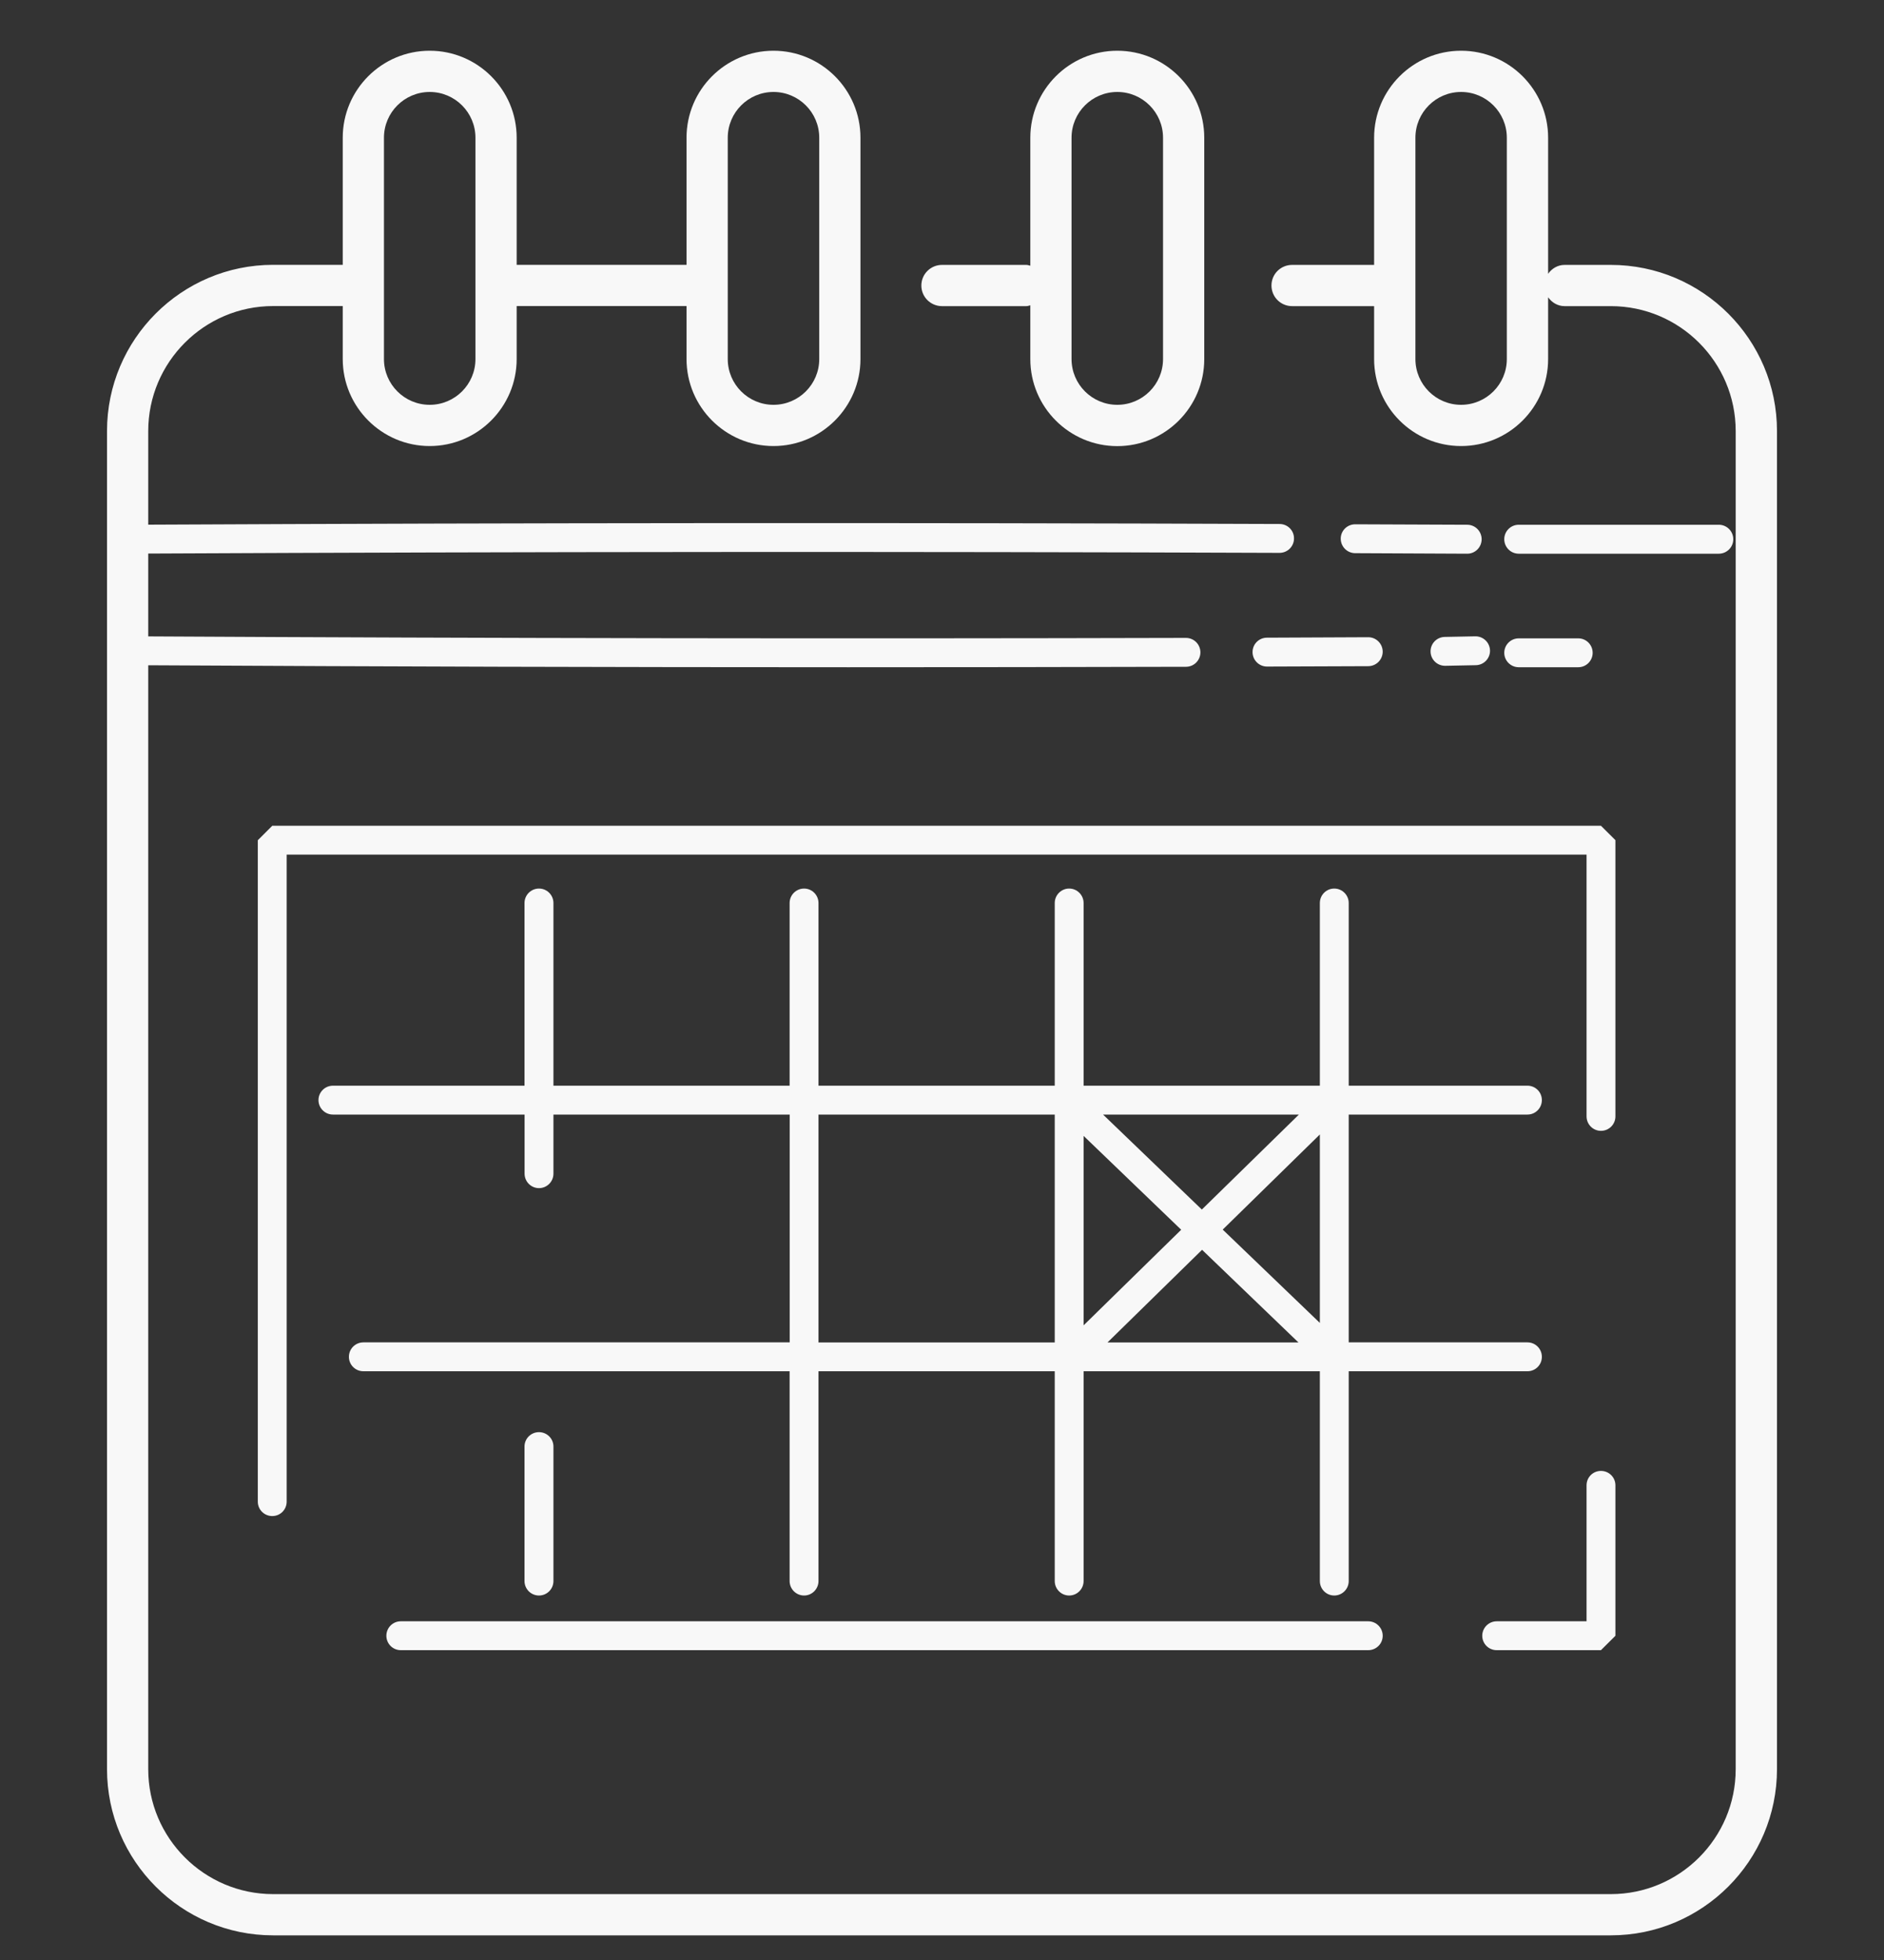 <svg width="25" height="26" viewBox="0 0 25 26" fill="none" xmlns="http://www.w3.org/2000/svg">
<rect x="0" y="0" width="25" height="26" fill="#333333" stroke="none"/>
<g clip-path="url(#clip0_163_6167)">
<path d="M21.375 3.514H20.762C20.67 3.514 20.592 3.562 20.543 3.632V1.827C20.543 1.191 20.025 0.673 19.388 0.673C18.752 0.673 18.234 1.191 18.234 1.827V3.514H17.146C16.994 3.514 16.872 3.636 16.872 3.787C16.872 3.939 16.994 4.061 17.146 4.061H18.234V4.763C18.234 5.4 18.752 5.917 19.388 5.917C20.025 5.917 20.543 5.4 20.543 4.763V3.943C20.592 4.013 20.67 4.061 20.762 4.061H21.375C22.289 4.061 23.032 4.804 23.032 5.718V23.469C23.032 24.383 22.289 25.126 21.375 25.126H3.624C2.711 25.126 1.967 24.382 1.967 23.469V8.825C5.049 8.842 8.157 8.851 11.256 8.851C12.753 8.851 14.249 8.849 15.738 8.845C15.844 8.845 15.929 8.759 15.929 8.653C15.928 8.547 15.843 8.462 15.737 8.462H15.736C11.168 8.474 6.537 8.467 1.967 8.442V7.343C6.971 7.319 12.02 7.315 16.979 7.334H16.979C17.085 7.334 17.171 7.248 17.171 7.143C17.172 7.037 17.086 6.951 16.98 6.951C12.021 6.932 6.971 6.936 1.967 6.96V5.718C1.967 4.804 2.711 4.06 3.624 4.06H4.546C4.547 4.06 4.547 4.06 4.548 4.06V4.763C4.548 5.399 5.066 5.917 5.702 5.917C6.338 5.917 6.856 5.399 6.856 4.763V4.06H9.11V4.763C9.11 5.399 9.628 5.917 10.264 5.917C10.9 5.917 11.418 5.399 11.418 4.763V1.827C11.418 1.19 10.9 0.673 10.264 0.673C9.628 0.673 9.11 1.19 9.11 1.827V3.513H6.856V1.827C6.856 1.19 6.338 0.673 5.702 0.673C5.066 0.673 4.548 1.19 4.548 1.827V3.514C4.547 3.514 4.547 3.513 4.546 3.513H3.624C2.409 3.513 1.42 4.502 1.42 5.718V23.468C1.42 24.684 2.409 25.673 3.624 25.673H21.375C22.591 25.673 23.58 24.684 23.58 23.468V5.718C23.58 4.502 22.59 3.514 21.375 3.514ZM19.995 4.763C19.995 5.098 19.723 5.37 19.388 5.37C19.054 5.37 18.782 5.098 18.782 4.763V1.827C18.782 1.492 19.054 1.22 19.388 1.22C19.723 1.22 19.995 1.492 19.995 1.827V4.763ZM9.657 1.827C9.657 1.492 9.929 1.22 10.264 1.22C10.599 1.22 10.871 1.492 10.871 1.827V4.763C10.871 5.098 10.599 5.37 10.264 5.37C9.929 5.37 9.657 5.098 9.657 4.763V1.827ZM5.095 1.827C5.095 1.492 5.367 1.22 5.702 1.22C6.037 1.22 6.309 1.492 6.309 1.827V4.763C6.309 5.098 6.037 5.37 5.702 5.37C5.367 5.37 5.095 5.098 5.095 4.763V1.827Z" fill="#F8F8F8"/>
<path d="M12.5 4.061H13.619C13.638 4.061 13.655 4.054 13.672 4.05V4.764C13.672 5.4 14.19 5.918 14.826 5.918C15.463 5.918 15.98 5.4 15.98 4.764V1.827C15.98 1.191 15.463 0.673 14.826 0.673C14.19 0.673 13.672 1.191 13.672 1.827V3.525C13.655 3.521 13.638 3.514 13.619 3.514H12.5C12.349 3.514 12.226 3.636 12.226 3.788C12.226 3.939 12.349 4.061 12.5 4.061ZM14.219 1.827C14.219 1.492 14.491 1.22 14.826 1.22C15.161 1.22 15.433 1.492 15.433 1.827V4.763C15.433 5.098 15.161 5.37 14.826 5.37C14.491 5.37 14.219 5.098 14.219 4.763V1.827Z" fill="#F8F8F8"/>
<path d="M20.153 7.345H22.808C22.914 7.345 23 7.259 23 7.153C23 7.047 22.914 6.961 22.808 6.961H20.153C20.047 6.961 19.961 7.047 19.961 7.153C19.961 7.259 20.047 7.345 20.153 7.345Z" fill="#F8F8F8"/>
<path d="M19.471 6.961L17.983 6.955H17.983C17.877 6.955 17.791 7.04 17.791 7.145C17.791 7.251 17.876 7.337 17.982 7.338L19.468 7.345H19.47C19.575 7.345 19.66 7.26 19.661 7.154C19.661 7.048 19.576 6.962 19.471 6.961Z" fill="#F8F8F8"/>
<path d="M20.153 8.851H20.943C21.049 8.851 21.134 8.765 21.134 8.66C21.134 8.554 21.049 8.468 20.943 8.468H20.153C20.047 8.468 19.961 8.554 19.961 8.66C19.961 8.765 20.047 8.851 20.153 8.851Z" fill="#F8F8F8"/>
<path d="M19.579 8.441H19.576L19.171 8.449C19.065 8.451 18.981 8.538 18.983 8.644C18.985 8.748 19.07 8.832 19.175 8.832H19.178L19.584 8.824C19.69 8.822 19.774 8.734 19.772 8.629C19.769 8.524 19.684 8.441 19.579 8.441Z" fill="#F8F8F8"/>
<path d="M16.621 8.651C16.621 8.756 16.707 8.842 16.812 8.842H16.813L18.157 8.837C18.263 8.836 18.348 8.75 18.348 8.644C18.347 8.539 18.262 8.453 18.156 8.453H18.156L16.812 8.459C16.706 8.459 16.62 8.545 16.621 8.651Z" fill="#F8F8F8"/>
<path d="M3.421 11.146V19.92C3.421 20.026 3.507 20.111 3.613 20.111C3.719 20.111 3.804 20.026 3.804 19.92V11.337H21.053V14.809C21.053 14.915 21.139 15.001 21.244 15.001C21.351 15.001 21.436 14.915 21.436 14.809V11.145L21.244 10.954H3.613L3.421 11.146Z" fill="#F8F8F8"/>
<path d="M5.127 21.699C5.127 21.805 5.213 21.89 5.318 21.89H18.156C18.262 21.89 18.348 21.805 18.348 21.699C18.348 21.593 18.262 21.507 18.156 21.507H5.318C5.212 21.507 5.127 21.593 5.127 21.699Z" fill="#F8F8F8"/>
<path d="M19.861 21.89H21.244L21.436 21.699V19.703C21.436 19.597 21.35 19.512 21.244 19.512C21.138 19.512 21.053 19.597 21.053 19.703V21.507H19.861C19.755 21.507 19.669 21.593 19.669 21.699C19.669 21.805 19.755 21.89 19.861 21.89Z" fill="#F8F8F8"/>
<path d="M7.344 20.973V19.189C7.344 19.083 7.258 18.998 7.152 18.998C7.046 18.998 6.96 19.083 6.96 19.189V20.973C6.96 21.079 7.046 21.165 7.152 21.165C7.258 21.165 7.344 21.079 7.344 20.973Z" fill="#F8F8F8"/>
<path d="M20.46 17.999C20.46 17.893 20.375 17.807 20.269 17.807H17.897V14.785H20.269C20.375 14.785 20.46 14.699 20.46 14.593C20.46 14.488 20.375 14.402 20.269 14.402H17.897V11.979C17.897 11.873 17.811 11.787 17.705 11.787C17.599 11.787 17.514 11.873 17.514 11.979V14.402H14.379V11.979C14.379 11.873 14.293 11.787 14.187 11.787C14.082 11.787 13.996 11.873 13.996 11.979V14.402H10.861V11.979C10.861 11.873 10.775 11.787 10.67 11.787C10.564 11.787 10.478 11.873 10.478 11.979V14.402H7.344V11.979C7.344 11.873 7.258 11.787 7.152 11.787C7.046 11.787 6.96 11.873 6.96 11.979V14.402H4.418C4.312 14.402 4.226 14.488 4.226 14.593C4.226 14.699 4.312 14.785 4.418 14.785H6.961V15.569C6.961 15.675 7.047 15.761 7.152 15.761C7.258 15.761 7.344 15.675 7.344 15.569V14.785H10.479V17.807H4.822C4.716 17.807 4.63 17.892 4.63 17.999C4.63 18.105 4.716 18.19 4.822 18.19H10.478V20.973C10.478 21.079 10.564 21.165 10.67 21.165C10.775 21.165 10.861 21.079 10.861 20.973V18.19H13.996V20.973C13.996 21.079 14.082 21.165 14.187 21.165C14.293 21.165 14.379 21.079 14.379 20.973V18.19H17.514V20.973C17.514 21.079 17.599 21.165 17.705 21.165C17.811 21.165 17.897 21.079 17.897 20.973V18.19H20.269C20.375 18.19 20.46 18.105 20.46 17.999ZM13.996 17.808H10.861V14.785H13.996V17.808ZM17.236 14.785L15.948 16.045L14.637 14.785H17.236ZM14.379 15.068L15.674 16.313L14.379 17.581V15.068ZM14.696 17.808L15.951 16.579L17.23 17.808H14.696ZM17.514 17.549L16.225 16.311L17.514 15.049V17.549Z" fill="#F8F8F8"/>
</g>
<defs>
<clipPath id="clip0_163_6167">
<rect width="25" height="25" fill="white" transform="translate(0 0.673)"/>
</clipPath>
</defs>
</svg>
